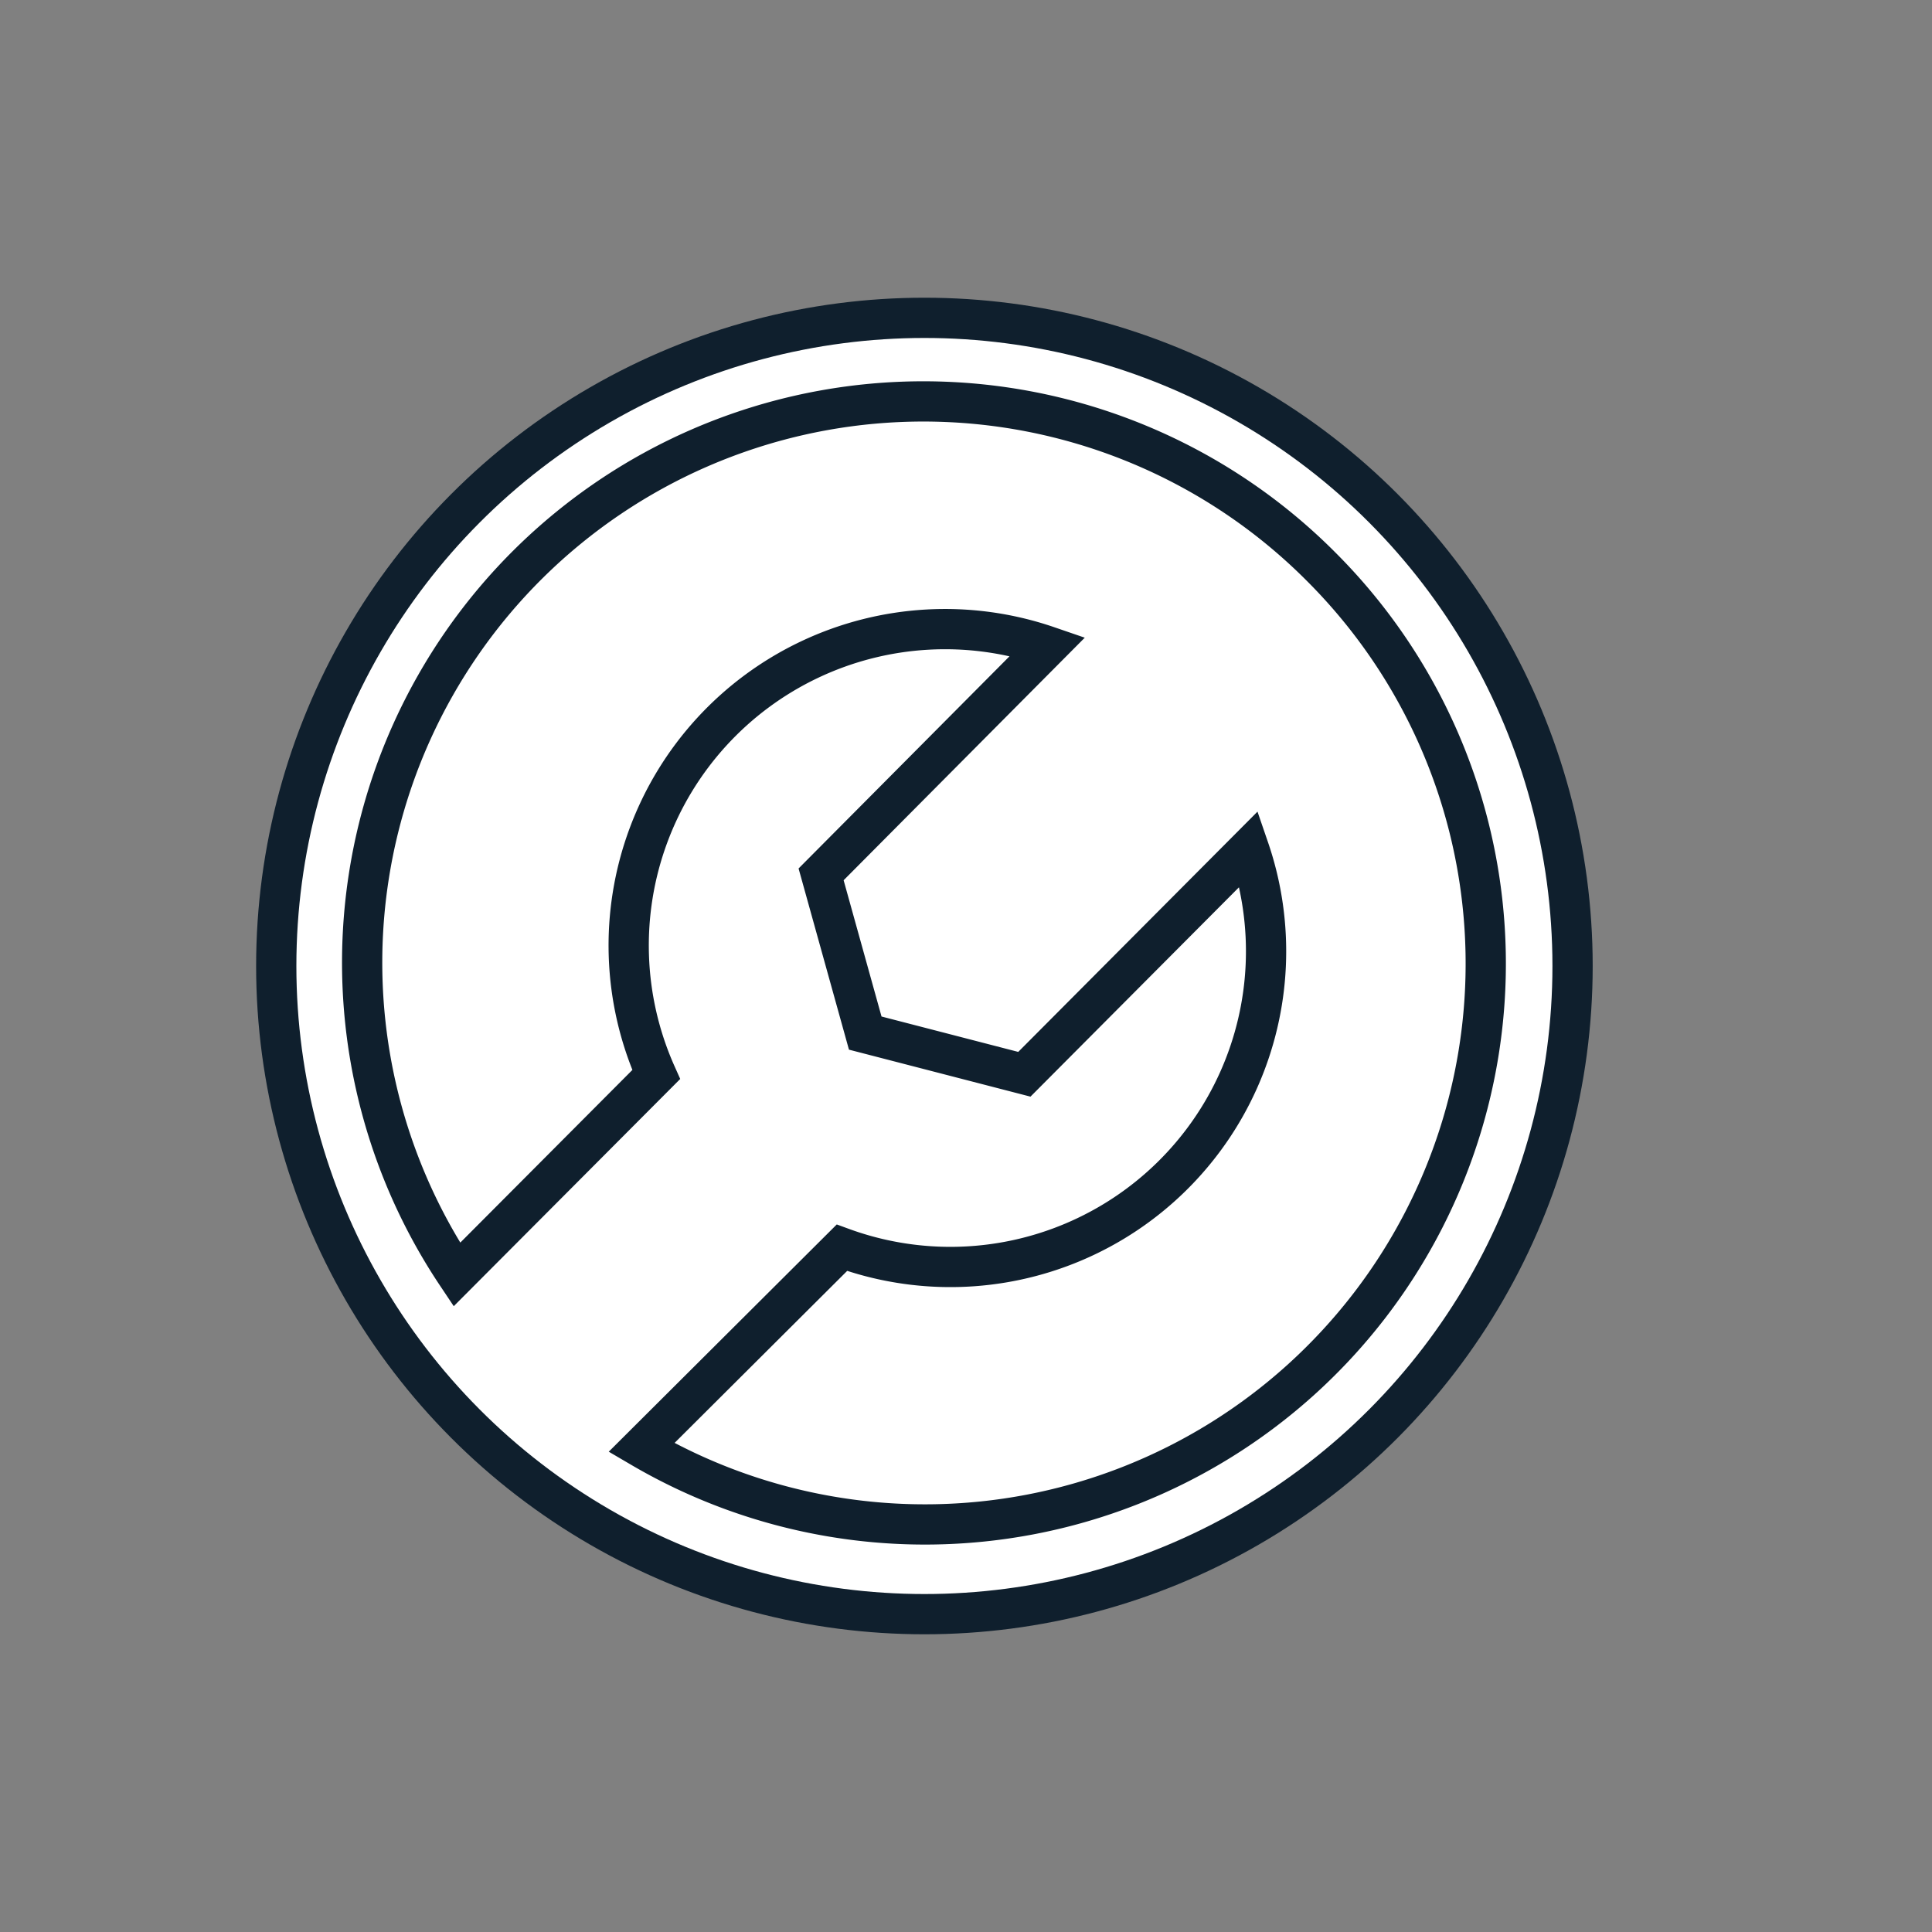 <svg id="Layer_1" data-name="Layer 1" xmlns="http://www.w3.org/2000/svg" viewBox="0 0 144 144"><rect x="0" y="0" width="144" height="144" fill="#808080" stroke="none"/><title>construction_tool</title><circle cx="68.9" cy="72" r="48.31" fill="#fff" stroke="#0f1f2d" stroke-miterlimit="10" stroke-width="3"/><path d="M98.47,42.24A41.83,41.83,0,0,0,34.05,95L48.91,80.09A23.58,23.58,0,0,1,78.1,48.17l-16.9,17L64.49,77l11.86,3.07L93.09,63.26A23.53,23.53,0,0,1,62.75,93L47.81,107.89A41.8,41.8,0,0,0,98.47,42.24Z" fill="#fff" stroke="#0f1f2d" stroke-miterlimit="10" stroke-width="3"/></svg>